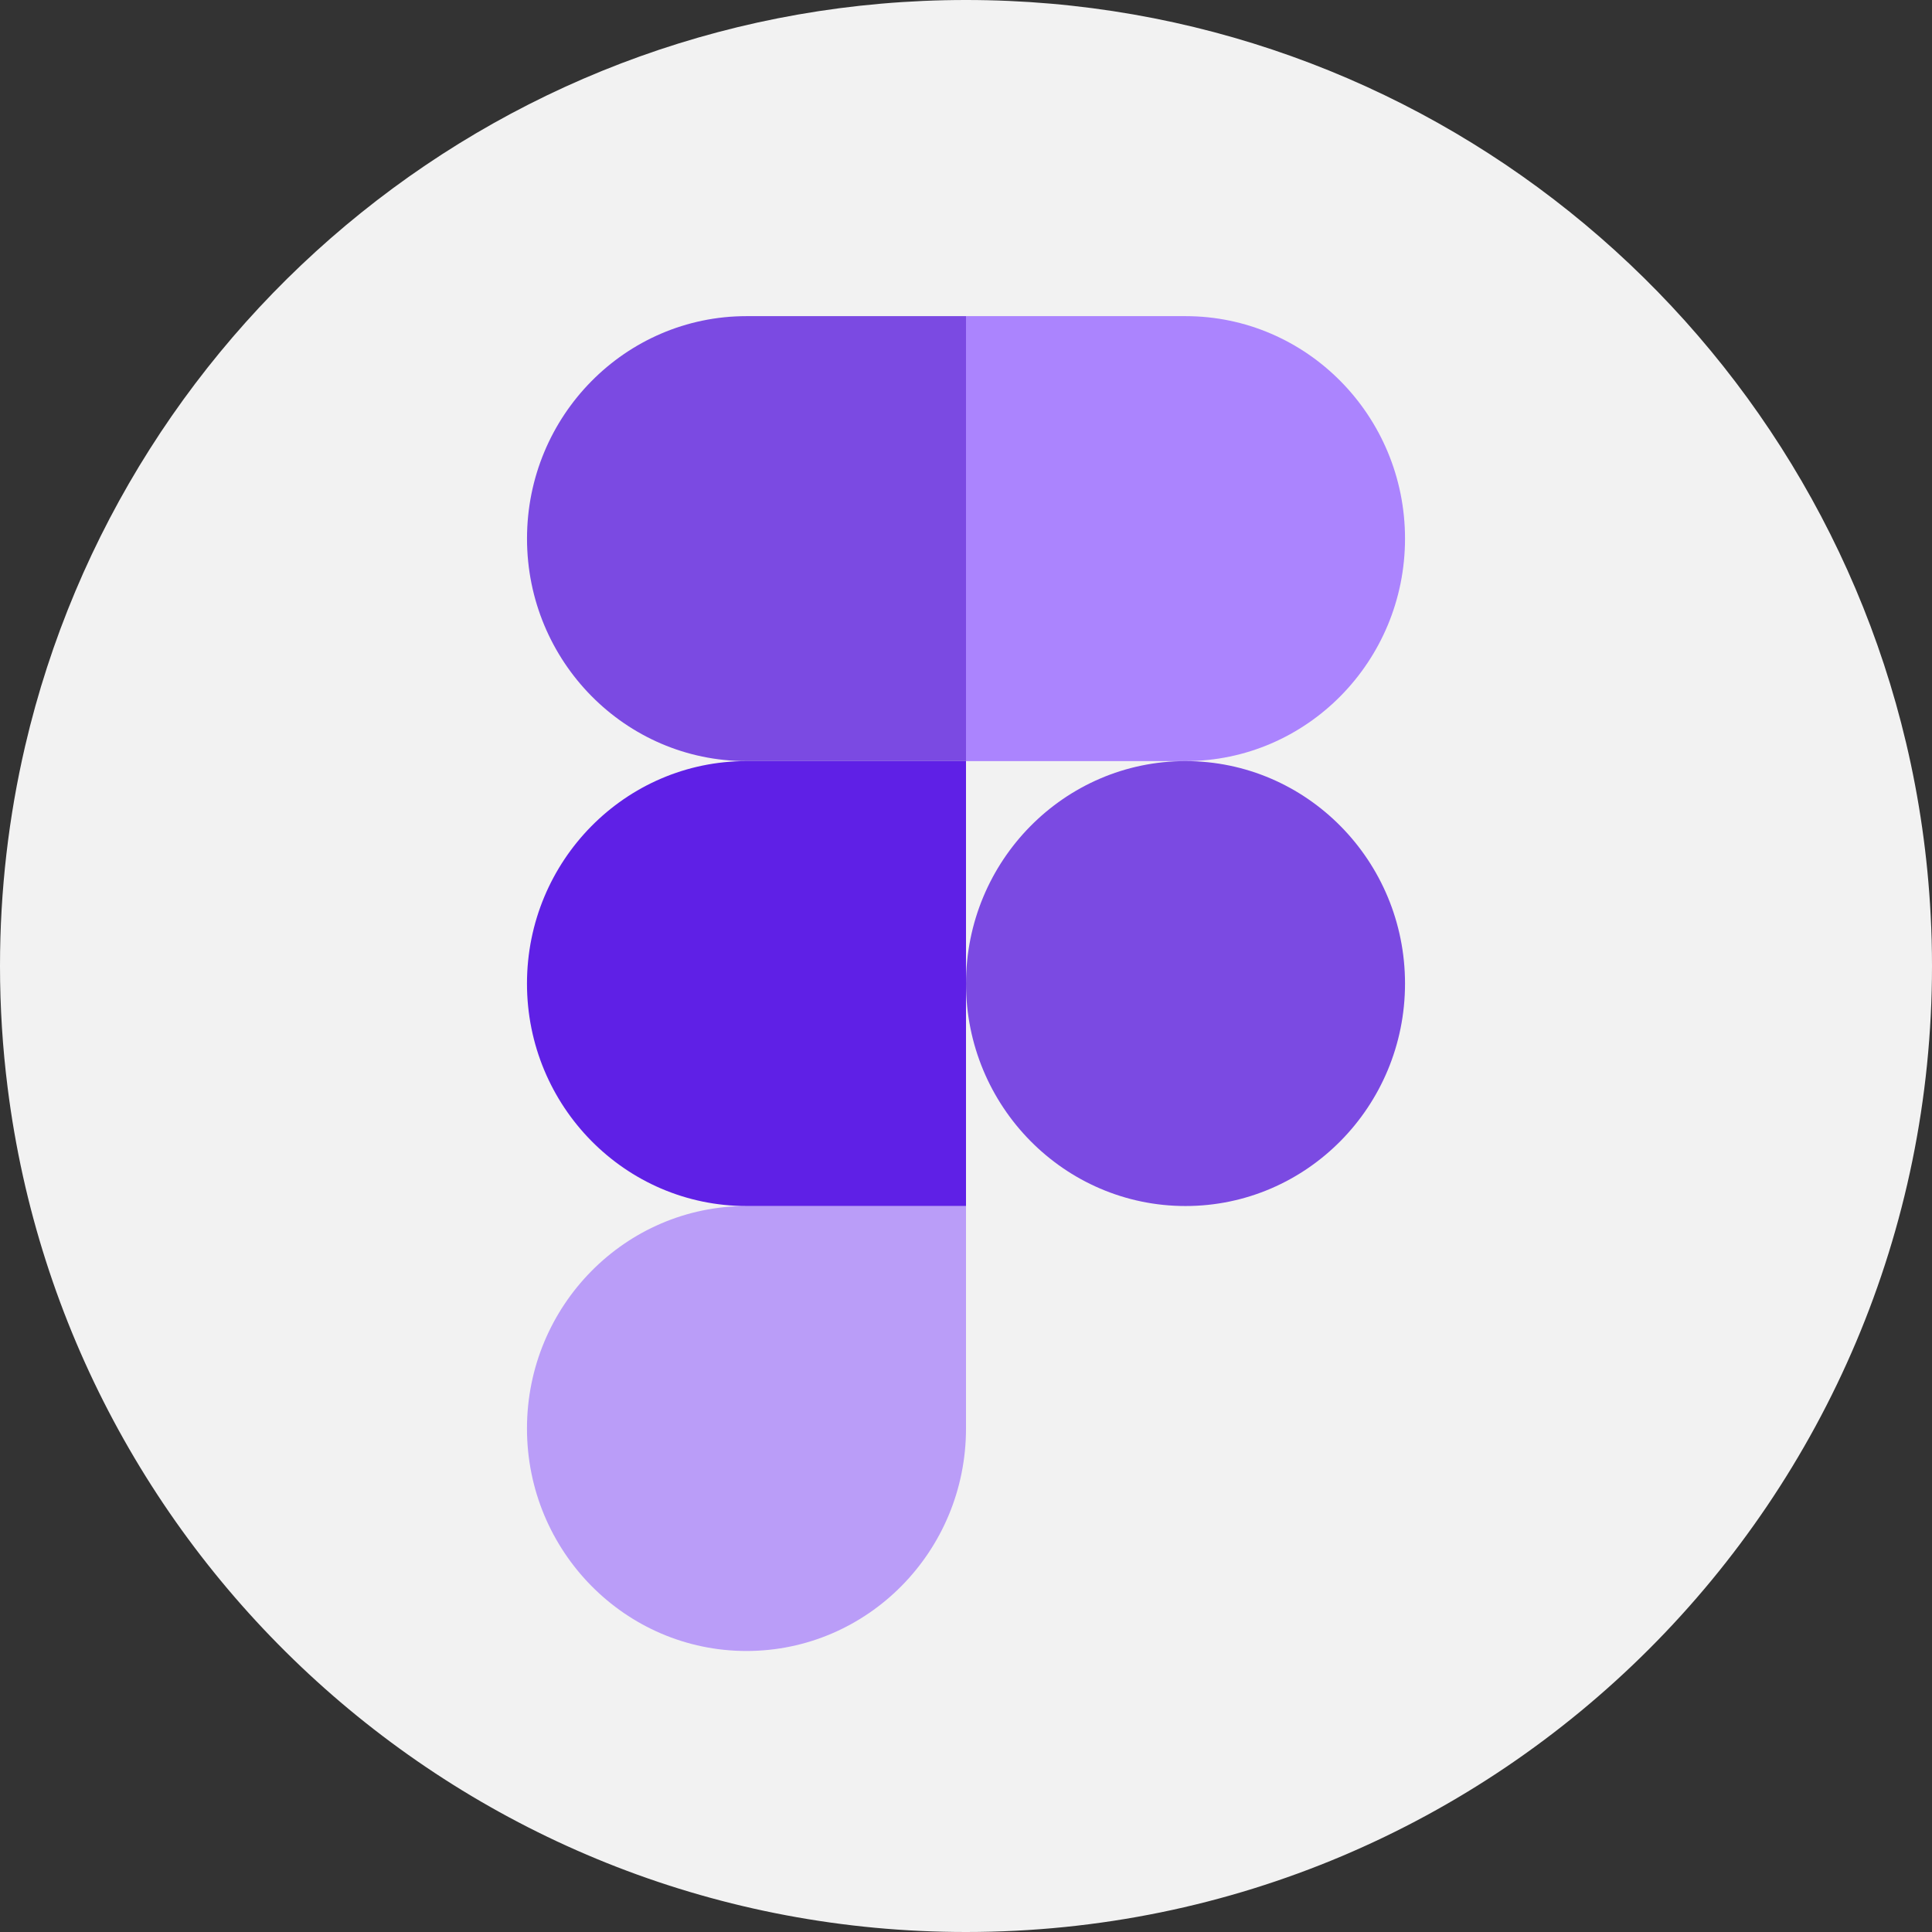 <svg width="55" height="55" viewBox="0 0 55 55" fill="none" xmlns="http://www.w3.org/2000/svg">
<rect x="0" y="0" width="55" height="55" fill="#333333" stroke="none"/>
<path d="M55 27.5C55 42.688 42.688 55 27.5 55C13.487 55 1.923 44.52 0.218 30.97C0.074 29.834 0 28.675 0 27.5C0 25.347 0.247 23.252 0.715 21.241C3.548 9.069 14.465 0 27.5 0C40.502 0 51.398 9.025 54.263 21.151C54.639 22.738 54.875 24.376 54.962 26.054C54.988 26.534 55 27.015 55 27.5Z" fill="#F2F2F2"/>
<g clip-path="url(#clip0)">
<path d="M21.251 47C24.701 47 27.5 44.163 27.5 40.667V34.333H21.251C17.802 34.333 15.002 37.171 15.002 40.667C15.002 44.163 17.802 47 21.251 47Z" fill="#BA9DF8"/>
<path d="M15.002 28C15.002 24.504 17.802 21.667 21.251 21.667H27.5V34.333H21.251C17.802 34.333 15.002 31.496 15.002 28Z" fill="#5F20E6"/>
<path d="M15.003 15.333C15.003 11.837 17.802 9 21.252 9H27.5V21.667H21.252C17.802 21.667 15.003 18.829 15.003 15.333Z" fill="#7B4AE2"/>
<path d="M27.5 9H33.749C37.198 9 39.998 11.837 39.998 15.333C39.998 18.829 37.198 21.667 33.749 21.667H27.5V9Z" fill="#AB84FE"/>
<path d="M39.998 28C39.998 31.496 37.198 34.333 33.749 34.333C30.299 34.333 27.5 31.496 27.5 28C27.5 24.504 30.299 21.667 33.749 21.667C37.198 21.667 39.998 24.504 39.998 28Z" fill="#7B4AE2"/>
</g>
<defs>
<clipPath id="clip0">
<rect width="25" height="38" fill="white" transform="translate(15 9)"/>
</clipPath>
</defs>
</svg>

